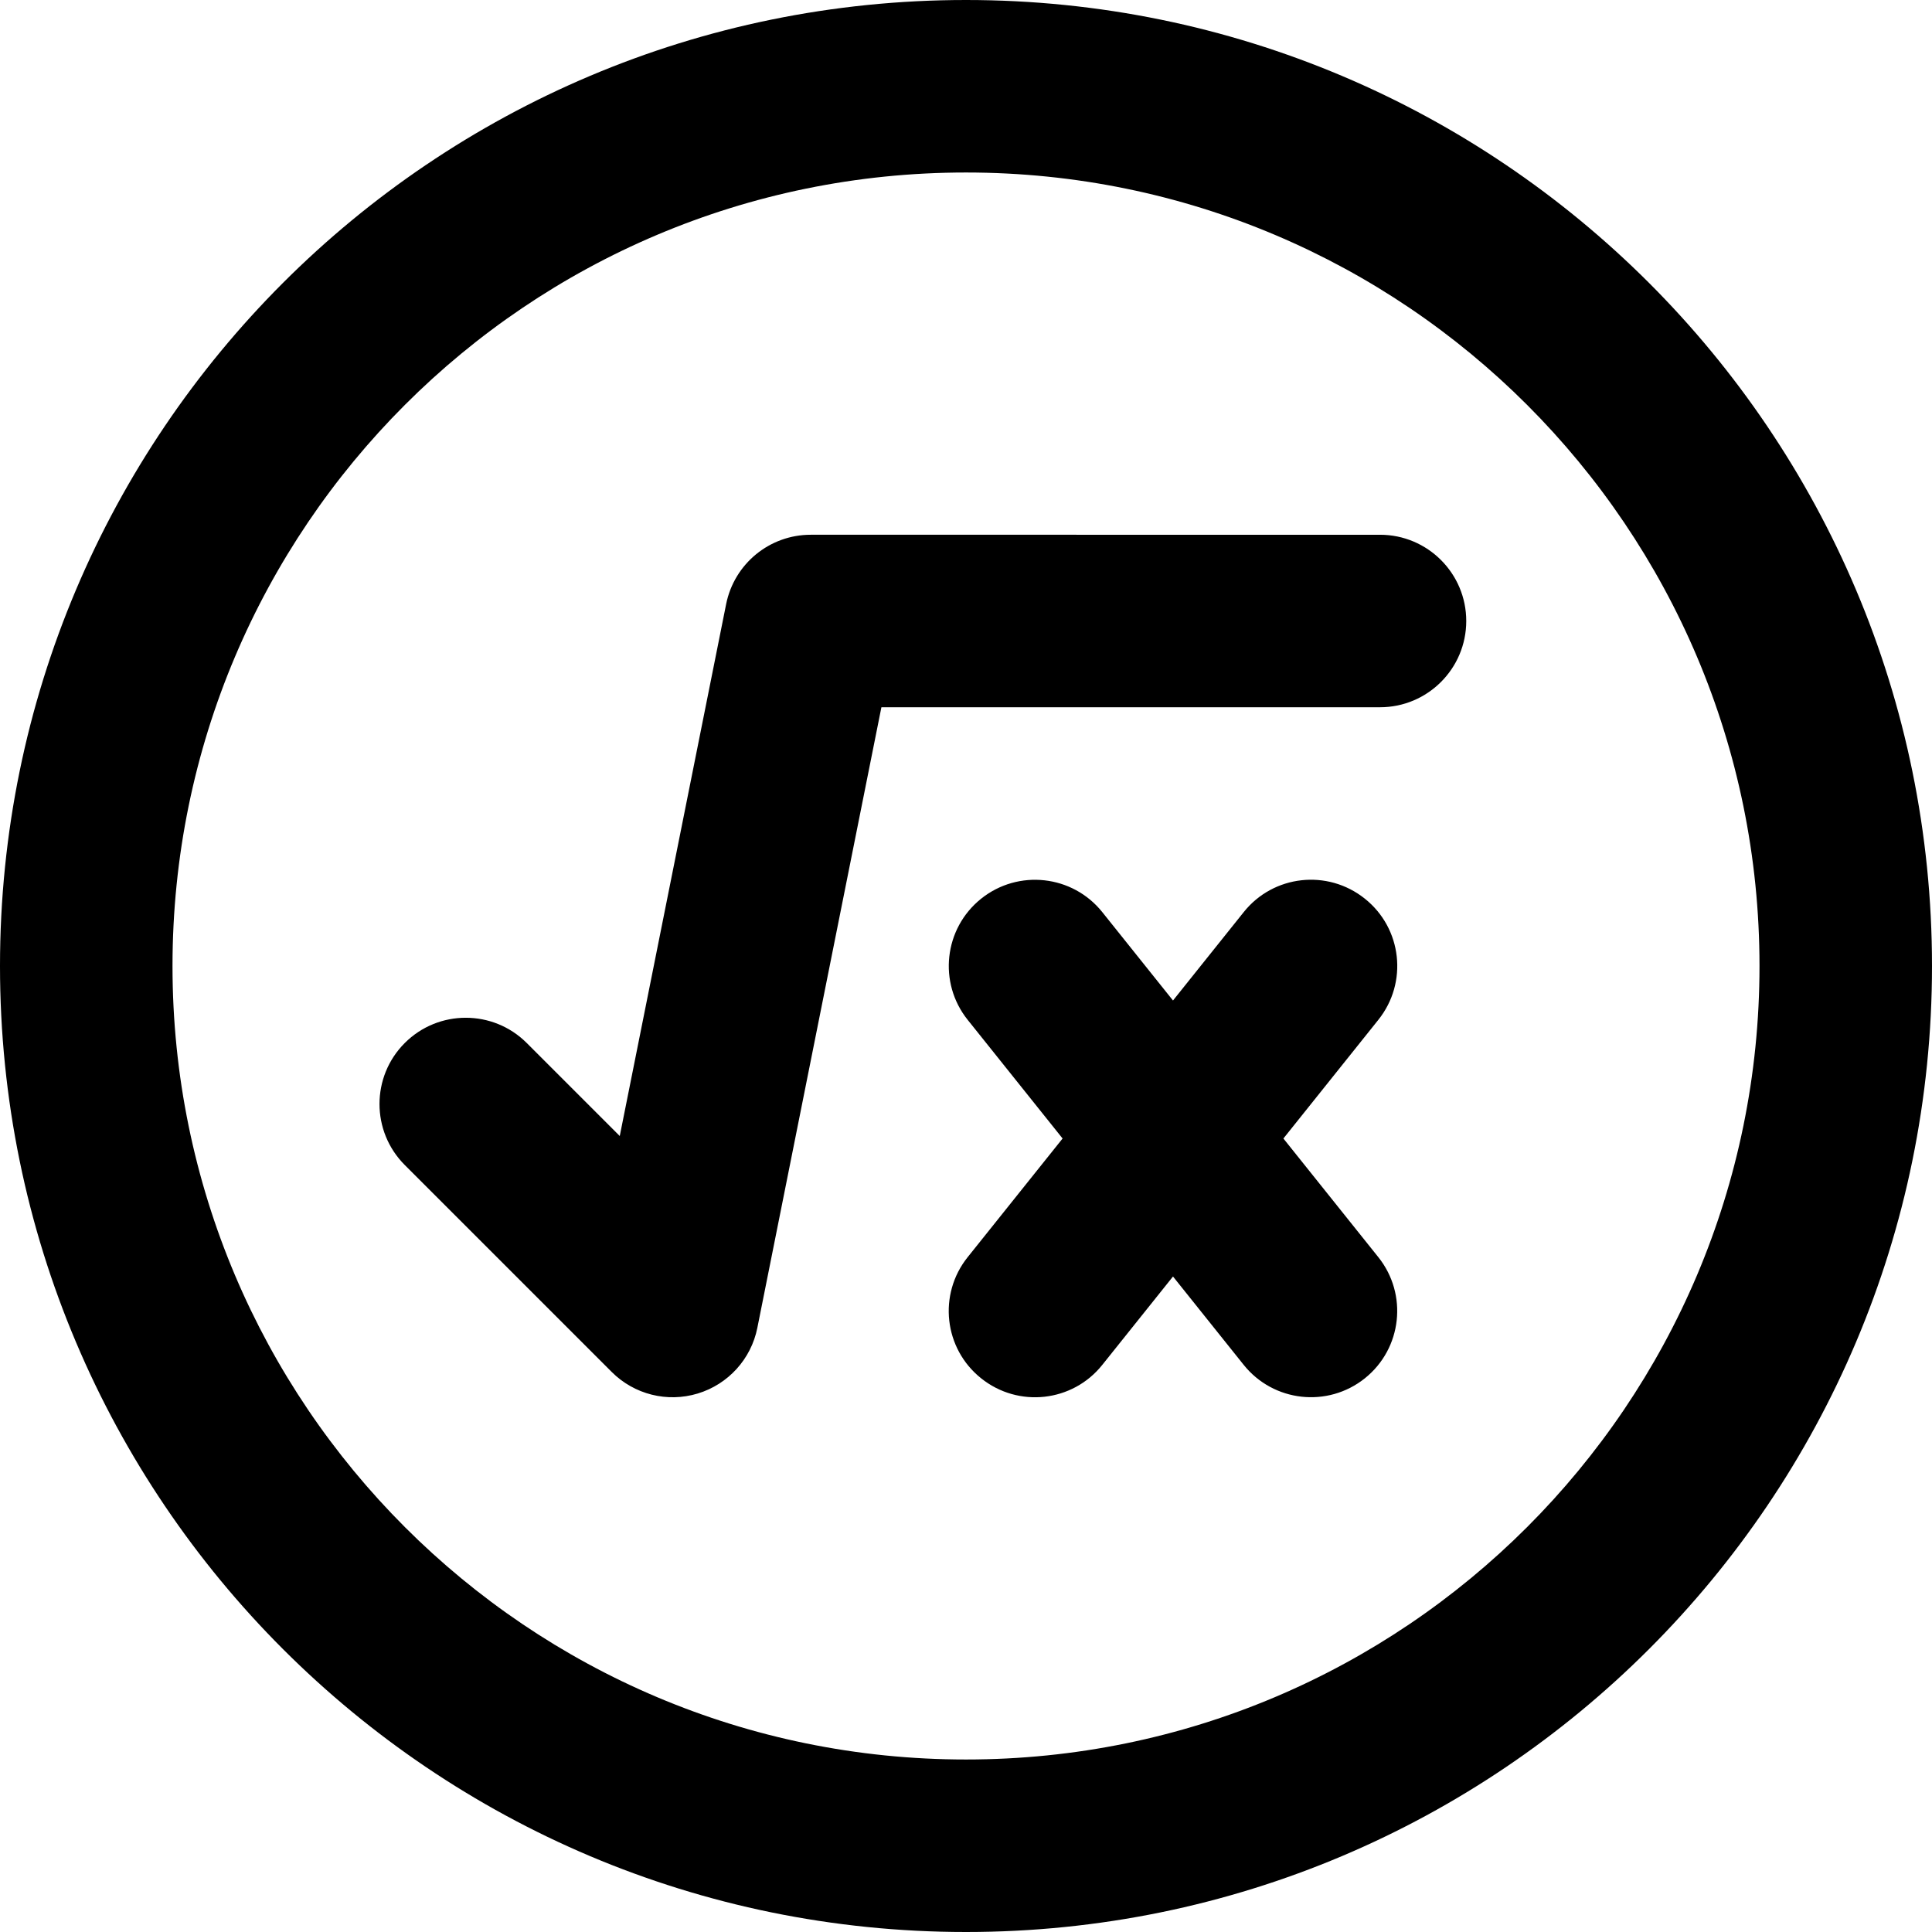 <svg xmlns="http://www.w3.org/2000/svg" fill="none" viewBox="0 0 14 14" id="Square-Root-X-Circle--Streamline-Core-Remix">
  <desc>
    Square Root X Circle Streamline Icon: https://streamlinehq.com
  </desc>
  <g id="Free Remix/Interface Essential/square-root-x-circle--interface-math-square-root-sign-mathematics">
    <path id="Union" fill="#000000" fill-rule="evenodd" d="M1.25 7c0 -3.176 2.574 -5.75 5.75 -5.75 3.176 0 5.75 2.574 5.75 5.75 0 3.176 -2.574 5.75 -5.75 5.75 -3.176 0 -5.75 -2.574 -5.75 -5.75ZM7 0C3.134 0 0 3.134 0 7c0 3.866 3.134 7 7 7 3.866 0 7 -3.134 7 -7 0 -3.866 -3.134 -7 -7 -7ZM5.875 3.875c-0.298 0 -0.554 0.21 -0.613 0.502l-0.771 3.855 -0.674 -0.674c-0.244 -0.244 -0.64 -0.244 -0.884 0 -0.244 0.244 -0.244 0.64 0 0.884l1.5 1.5c0.163 0.163 0.402 0.223 0.623 0.156 0.221 -0.067 0.387 -0.25 0.432 -0.476L6.387 5.125H10c0.345 0 0.625 -0.28 0.625 -0.625s-0.28 -0.625 -0.625 -0.625H5.875Zm2.113 2.735c-0.216 -0.27 -0.609 -0.313 -0.878 -0.098 -0.27 0.216 -0.313 0.609 -0.098 0.878l0.688 0.86 -0.688 0.86c-0.216 0.27 -0.172 0.663 0.098 0.878 0.27 0.216 0.663 0.172 0.878 -0.098L8.5 9.25l0.512 0.64c0.216 0.27 0.609 0.313 0.878 0.098 0.27 -0.216 0.313 -0.609 0.098 -0.878L9.3 8.25l0.688 -0.86c0.216 -0.27 0.172 -0.663 -0.098 -0.878 -0.27 -0.216 -0.663 -0.172 -0.878 0.098L8.5 7.25l-0.512 -0.64Z" clip-rule="evenodd" stroke-width="1"></path>
  </g>
</svg>